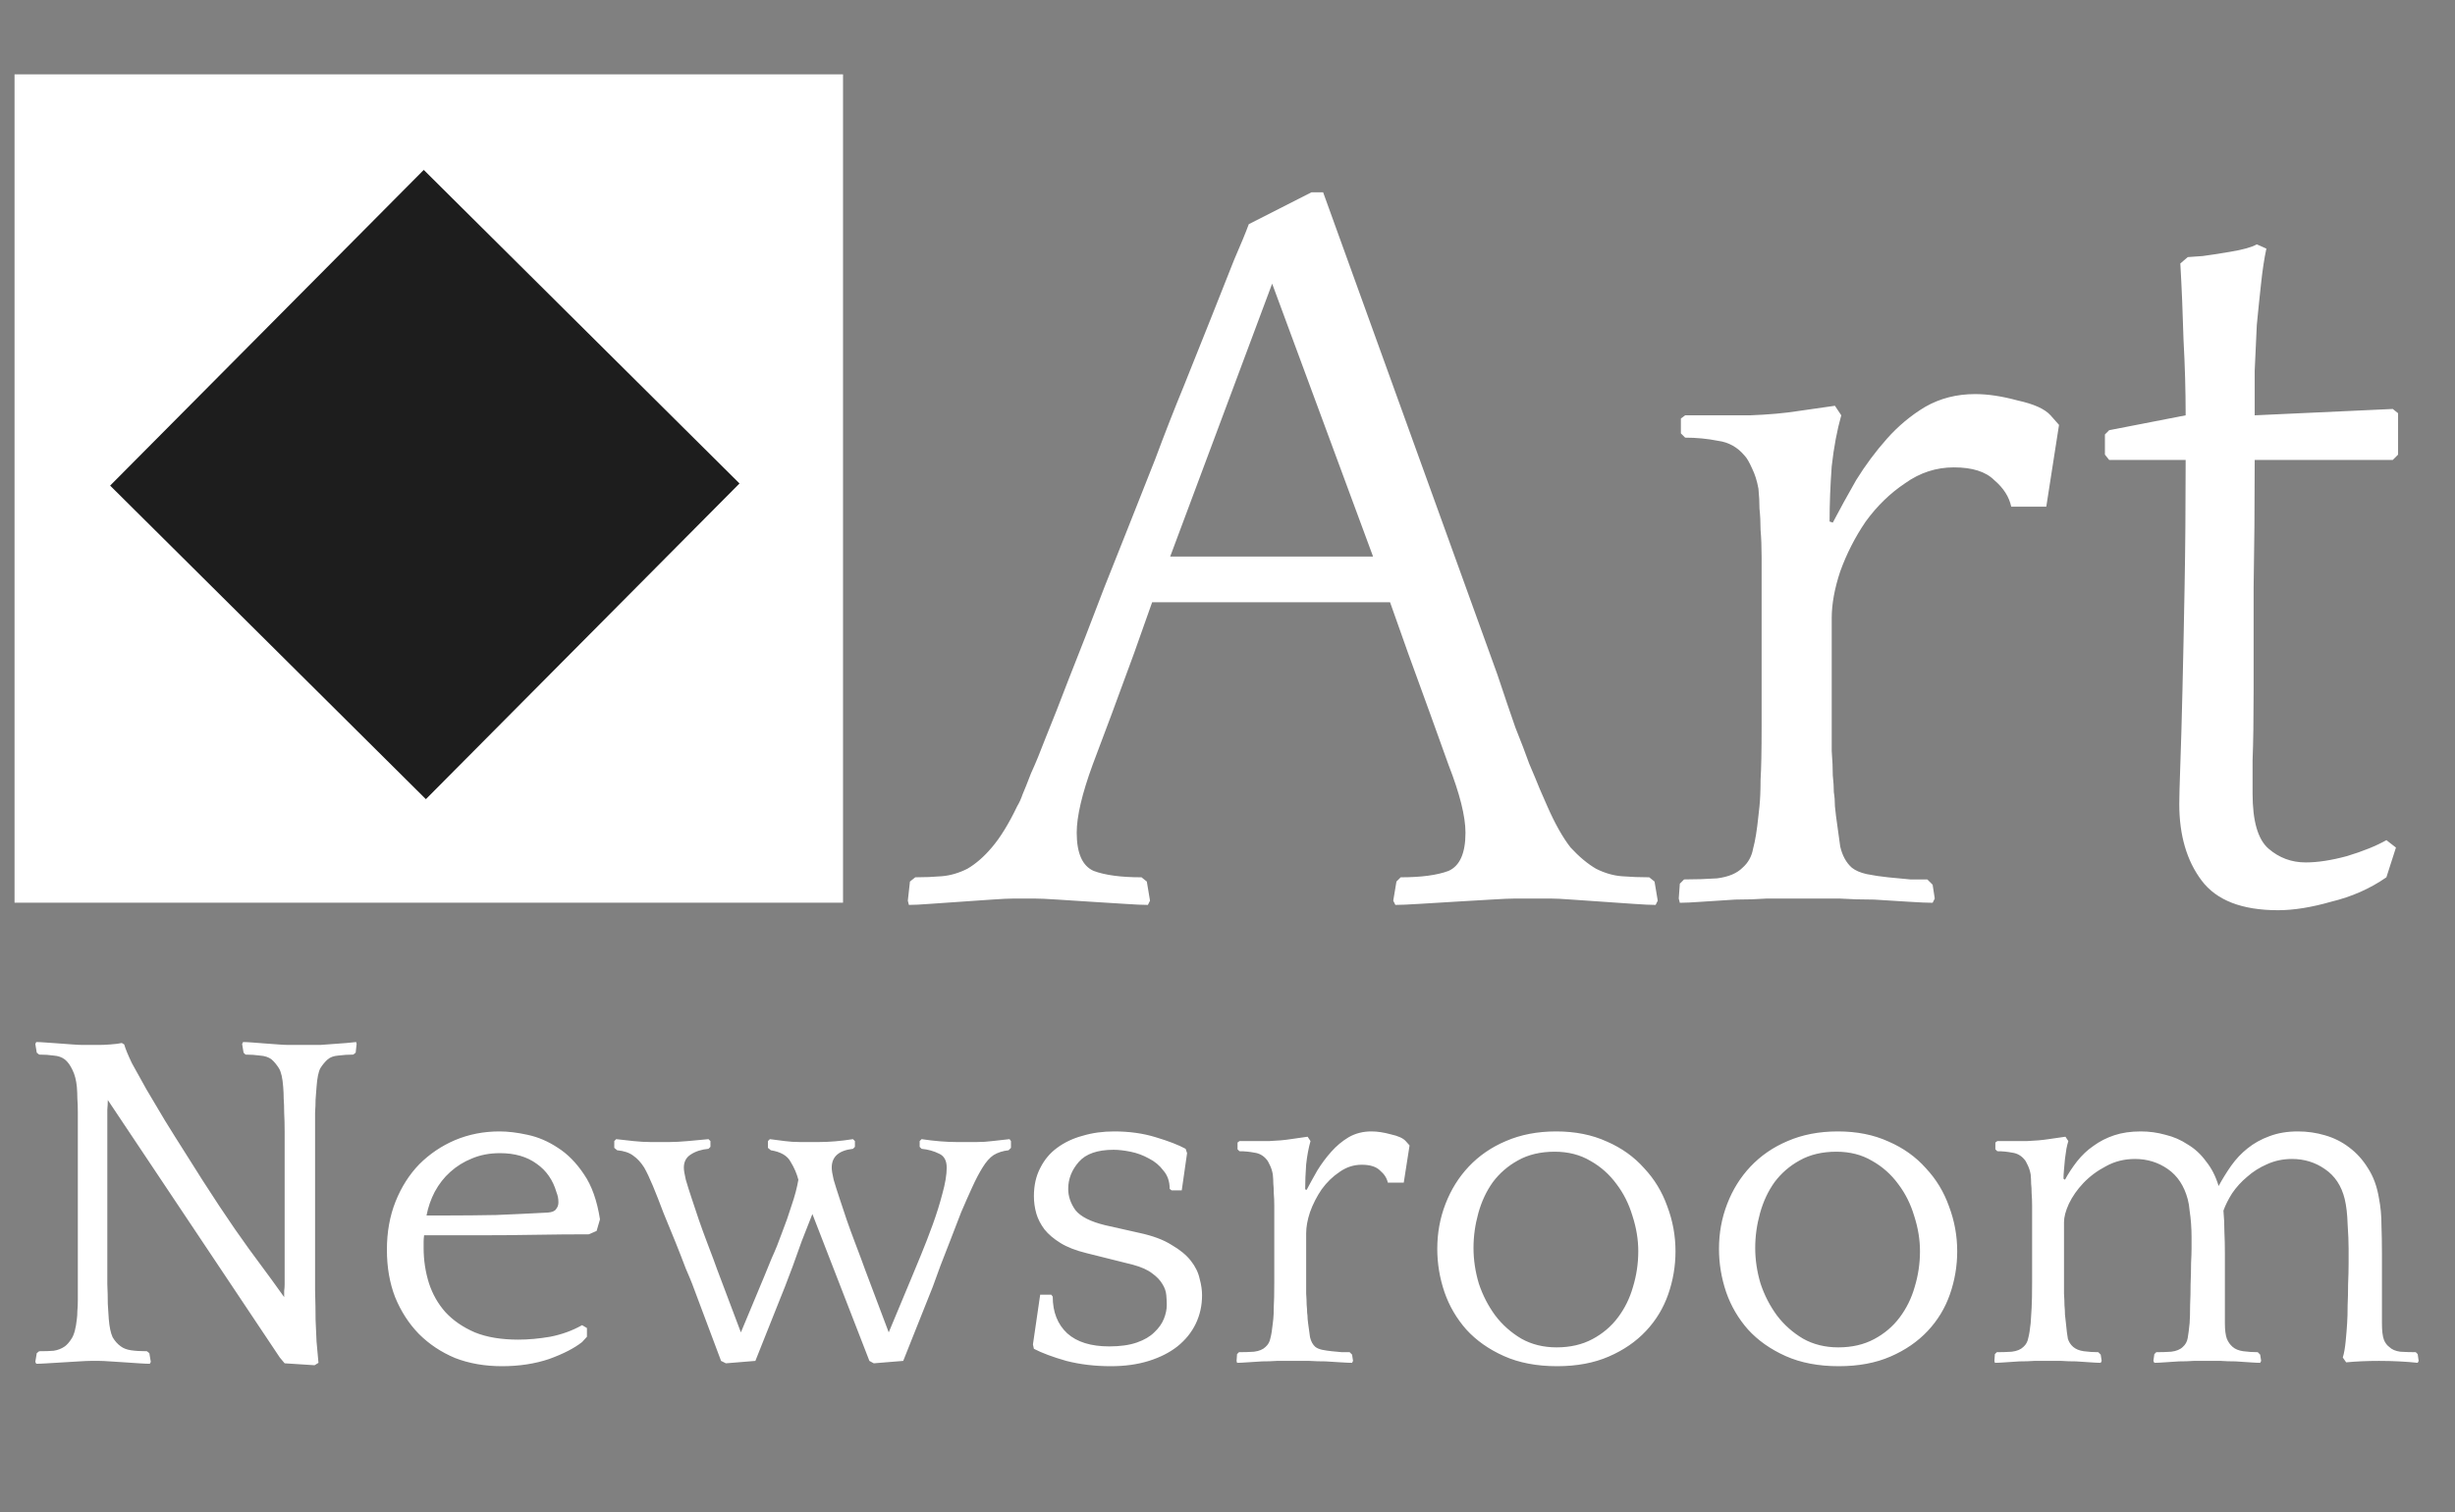 <svg width="112" height="69" viewBox="0 0 112 69" fill="none" xmlns="http://www.w3.org/2000/svg">
<rect x="0" y="0" width="112" height="69" fill="#808080" stroke="none"/>
<path d="M60.363 8.775L68.311 30.775C68.633 31.744 68.908 32.552 69.134 33.198C69.393 33.844 69.603 34.394 69.764 34.846C69.958 35.298 70.12 35.686 70.249 36.009C70.378 36.3 70.491 36.558 70.588 36.784C70.943 37.592 71.299 38.222 71.654 38.674C72.042 39.094 72.429 39.417 72.817 39.643C73.205 39.837 73.592 39.95 73.98 39.982C74.4 40.015 74.82 40.031 75.24 40.031L75.482 40.225L75.628 41.097L75.531 41.291C75.305 41.291 74.965 41.275 74.513 41.242C74.061 41.21 73.592 41.178 73.108 41.145C72.623 41.113 72.155 41.081 71.703 41.048C71.283 41.016 70.96 41 70.733 41H69.134C68.908 41 68.537 41.016 68.02 41.048C67.503 41.081 66.954 41.113 66.372 41.145C65.823 41.178 65.29 41.21 64.773 41.242C64.256 41.275 63.885 41.291 63.658 41.291L63.562 41.097L63.707 40.225L63.901 40.031C64.838 40.031 65.564 39.934 66.081 39.74C66.598 39.514 66.857 38.932 66.857 37.996C66.857 37.253 66.598 36.219 66.081 34.894C65.597 33.537 64.983 31.841 64.24 29.806L63.416 27.48H52.562L51.738 29.806C50.995 31.841 50.365 33.537 49.848 34.894C49.363 36.219 49.121 37.253 49.121 37.996C49.121 38.932 49.38 39.514 49.896 39.74C50.413 39.934 51.14 40.031 52.077 40.031L52.319 40.225L52.465 41.097L52.368 41.291C52.142 41.291 51.786 41.275 51.302 41.242C50.817 41.21 50.3 41.178 49.751 41.145C49.234 41.113 48.733 41.081 48.249 41.048C47.764 41.016 47.409 41 47.183 41H46.262C46.036 41 45.697 41.016 45.244 41.048C44.792 41.081 44.324 41.113 43.839 41.145C43.355 41.178 42.886 41.21 42.434 41.242C42.014 41.275 41.691 41.291 41.465 41.291L41.416 41.097L41.513 40.225L41.755 40.031C42.175 40.031 42.579 40.015 42.967 39.982C43.355 39.95 43.742 39.837 44.13 39.643C44.517 39.417 44.889 39.094 45.244 38.674C45.632 38.222 46.02 37.592 46.407 36.784C46.504 36.623 46.585 36.445 46.65 36.251C46.747 36.025 46.876 35.702 47.037 35.282C47.231 34.862 47.457 34.313 47.716 33.634C48.007 32.924 48.362 32.019 48.782 30.921C49.234 29.79 49.767 28.417 50.381 26.802C51.027 25.186 51.802 23.232 52.707 20.938C53.127 19.808 53.563 18.693 54.015 17.595C54.468 16.464 54.888 15.414 55.275 14.445C55.663 13.476 56.002 12.62 56.293 11.877C56.616 11.134 56.842 10.584 56.971 10.229L59.83 8.775H60.363ZM53.385 25.396H62.641L58.037 12.943L53.385 25.396ZM83.614 23.846C83.937 23.232 84.292 22.586 84.68 21.907C85.1 21.229 85.568 20.599 86.085 20.018C86.602 19.436 87.183 18.951 87.83 18.564C88.508 18.176 89.267 17.982 90.107 17.982C90.689 17.982 91.335 18.079 92.046 18.273C92.788 18.435 93.289 18.661 93.548 18.951L93.935 19.388L93.354 23.119H91.755C91.658 22.667 91.399 22.263 90.979 21.907C90.592 21.52 89.978 21.326 89.138 21.326C88.33 21.326 87.587 21.568 86.909 22.053C86.231 22.505 85.633 23.087 85.116 23.797C84.631 24.508 84.244 25.267 83.953 26.075C83.695 26.85 83.565 27.561 83.565 28.207V32.52C83.565 33.23 83.565 33.812 83.565 34.264C83.598 34.684 83.614 35.056 83.614 35.379C83.646 35.67 83.662 35.928 83.662 36.154C83.695 36.348 83.711 36.558 83.711 36.784L83.759 37.22C83.824 37.705 83.888 38.173 83.953 38.626C84.05 39.045 84.228 39.369 84.486 39.595C84.648 39.724 84.874 39.821 85.165 39.886C85.487 39.95 85.811 39.998 86.134 40.031C86.489 40.063 86.828 40.095 87.151 40.128C87.474 40.128 87.733 40.128 87.927 40.128L88.169 40.37L88.266 41L88.169 41.194C87.943 41.194 87.571 41.178 87.054 41.145C86.57 41.113 86.053 41.081 85.504 41.048C84.954 41.048 84.421 41.032 83.904 41C83.42 41 83.065 41 82.838 41H81.675C81.449 41 81.094 41 80.609 41C80.157 41.032 79.672 41.048 79.156 41.048C78.639 41.081 78.138 41.113 77.653 41.145C77.201 41.178 76.862 41.194 76.636 41.194L76.587 41L76.636 40.322L76.83 40.128C77.347 40.128 77.847 40.112 78.332 40.079C78.849 40.015 79.236 39.853 79.495 39.595C79.753 39.369 79.915 39.078 79.979 38.722C80.076 38.367 80.157 37.866 80.222 37.22L80.27 36.784C80.302 36.461 80.319 36.057 80.319 35.573C80.351 35.088 80.367 34.264 80.367 33.101V27.141C80.367 26.463 80.367 25.897 80.367 25.445C80.367 24.96 80.351 24.54 80.319 24.185C80.319 23.83 80.302 23.507 80.27 23.216C80.27 22.925 80.254 22.618 80.222 22.295C80.157 21.94 80.06 21.633 79.931 21.374C79.802 21.084 79.689 20.89 79.592 20.793C79.269 20.405 78.865 20.179 78.38 20.114C77.896 20.018 77.395 19.969 76.878 19.969L76.684 19.775V19.097L76.878 18.951H77.75C78.3 18.951 78.994 18.951 79.834 18.951C80.674 18.919 81.401 18.855 82.015 18.758L83.711 18.515L84.001 18.951C83.808 19.63 83.662 20.405 83.565 21.277C83.501 22.15 83.468 22.99 83.468 23.797L83.614 23.846ZM109.161 20.987H102.862C102.862 23.087 102.845 25.025 102.813 26.802C102.813 28.579 102.813 30.145 102.813 31.502C102.813 32.827 102.797 33.893 102.765 34.7C102.765 35.508 102.765 36.009 102.765 36.203C102.765 37.463 103.007 38.303 103.491 38.722C103.976 39.142 104.541 39.352 105.188 39.352C105.737 39.352 106.367 39.255 107.077 39.062C107.82 38.836 108.418 38.593 108.87 38.335L109.306 38.674L108.87 40.031C108.127 40.548 107.287 40.919 106.351 41.145C105.446 41.404 104.638 41.533 103.928 41.533C102.28 41.533 101.117 41.081 100.439 40.176C99.76 39.272 99.421 38.109 99.421 36.687C99.421 36.397 99.437 35.799 99.469 34.894C99.502 33.99 99.534 32.859 99.566 31.502C99.599 30.145 99.631 28.579 99.663 26.802C99.696 25.025 99.712 23.087 99.712 20.987H96.223L96.029 20.744V19.824L96.223 19.63L99.712 18.951C99.712 17.821 99.679 16.674 99.615 15.511C99.582 14.316 99.534 13.153 99.469 12.022L99.809 11.731L100.487 11.683C100.746 11.65 101.165 11.586 101.747 11.489C102.328 11.392 102.732 11.279 102.958 11.15L103.395 11.344C103.298 11.796 103.217 12.329 103.152 12.943C103.088 13.524 103.023 14.154 102.958 14.833C102.926 15.511 102.894 16.206 102.862 16.916C102.862 17.627 102.862 18.305 102.862 18.951L109.161 18.661L109.403 18.855V20.744L109.161 20.987Z" fill="white"/>
<path d="M16.27 47.636L16.226 48.033L16.116 48.121C15.881 48.121 15.653 48.136 15.433 48.165C15.227 48.18 15.065 48.239 14.948 48.341C14.83 48.444 14.72 48.577 14.617 48.738C14.529 48.9 14.47 49.186 14.441 49.598C14.426 49.804 14.411 49.995 14.397 50.171C14.397 50.347 14.389 50.553 14.374 50.788C14.374 51.023 14.374 51.31 14.374 51.648C14.374 51.986 14.374 52.42 14.374 52.949V56.828C14.374 57.651 14.374 58.327 14.374 58.856C14.389 59.386 14.397 59.841 14.397 60.223C14.411 60.591 14.426 60.921 14.441 61.215C14.47 61.509 14.499 61.832 14.529 62.185L14.352 62.295L12.986 62.207L12.765 61.943L4.918 50.193C4.918 50.34 4.91 50.487 4.896 50.634C4.896 50.781 4.896 50.965 4.896 51.185C4.896 51.391 4.896 51.633 4.896 51.913C4.896 52.192 4.896 52.537 4.896 52.949V57.005C4.896 57.181 4.896 57.416 4.896 57.71C4.896 57.989 4.896 58.283 4.896 58.592C4.91 58.901 4.918 59.202 4.918 59.496C4.932 59.775 4.947 60.003 4.962 60.179C4.991 60.547 5.05 60.826 5.138 61.017C5.241 61.193 5.366 61.333 5.513 61.436C5.63 61.524 5.785 61.583 5.976 61.612C6.167 61.641 6.409 61.656 6.703 61.656L6.813 61.744L6.88 62.141L6.835 62.229C6.733 62.229 6.571 62.222 6.35 62.207C6.145 62.192 5.924 62.178 5.689 62.163C5.454 62.148 5.226 62.134 5.006 62.119C4.8 62.104 4.646 62.097 4.543 62.097H4.124C4.021 62.097 3.852 62.104 3.617 62.119C3.382 62.134 3.139 62.148 2.89 62.163C2.64 62.178 2.397 62.192 2.162 62.207C1.927 62.222 1.758 62.229 1.655 62.229L1.611 62.141L1.677 61.744L1.787 61.656C2.052 61.656 2.272 61.649 2.449 61.634C2.64 61.605 2.809 61.538 2.956 61.436C3.059 61.362 3.161 61.245 3.264 61.083C3.382 60.907 3.463 60.605 3.507 60.179C3.521 60.076 3.529 59.959 3.529 59.826C3.544 59.679 3.551 59.503 3.551 59.297C3.551 59.092 3.551 58.842 3.551 58.548C3.551 58.254 3.551 57.886 3.551 57.446V52.971C3.551 52.456 3.551 52.023 3.551 51.67C3.551 51.317 3.551 51.016 3.551 50.766C3.551 50.516 3.544 50.303 3.529 50.127C3.529 49.951 3.521 49.774 3.507 49.598C3.477 49.289 3.411 49.032 3.308 48.826C3.205 48.606 3.088 48.444 2.956 48.341C2.823 48.239 2.654 48.18 2.449 48.165C2.258 48.136 2.037 48.121 1.787 48.121L1.677 48.033L1.611 47.636L1.655 47.548C1.758 47.548 1.905 47.555 2.096 47.57C2.302 47.585 2.507 47.599 2.713 47.614C2.919 47.629 3.117 47.643 3.308 47.658C3.514 47.673 3.668 47.68 3.771 47.68H4.543C4.66 47.68 4.822 47.673 5.028 47.658C5.248 47.643 5.425 47.621 5.557 47.592L5.667 47.658C5.726 47.864 5.843 48.15 6.02 48.518C6.211 48.87 6.431 49.267 6.681 49.708C6.946 50.149 7.225 50.619 7.519 51.119C7.827 51.619 8.136 52.111 8.445 52.596C9.562 54.389 10.531 55.851 11.354 56.983C12.192 58.114 12.729 58.849 12.964 59.187C12.964 59.084 12.964 58.989 12.964 58.901C12.978 58.812 12.986 58.709 12.986 58.592C12.986 58.474 12.986 58.327 12.986 58.151C12.986 57.975 12.986 57.739 12.986 57.446V52.971C12.986 52.456 12.986 52.023 12.986 51.67C12.986 51.317 12.978 51.016 12.964 50.766C12.964 50.516 12.956 50.303 12.942 50.127C12.942 49.951 12.934 49.774 12.92 49.598C12.89 49.186 12.824 48.9 12.721 48.738C12.618 48.577 12.508 48.444 12.39 48.341C12.258 48.239 12.082 48.18 11.861 48.165C11.656 48.136 11.435 48.121 11.2 48.121L11.112 48.033L11.046 47.636L11.09 47.548C11.193 47.548 11.34 47.555 11.531 47.57C11.722 47.585 11.913 47.599 12.104 47.614C12.31 47.629 12.508 47.643 12.699 47.658C12.89 47.673 13.037 47.68 13.14 47.68H14.176C14.279 47.68 14.426 47.68 14.617 47.68C14.808 47.665 15.006 47.651 15.212 47.636C15.418 47.621 15.616 47.607 15.807 47.592C15.998 47.577 16.145 47.562 16.248 47.548L16.27 47.636ZM27.218 56.167L26.865 56.321C26.071 56.321 25.256 56.329 24.418 56.343C23.58 56.358 22.757 56.365 21.949 56.365H19.348C19.333 56.468 19.326 56.571 19.326 56.674C19.326 56.762 19.326 56.85 19.326 56.939C19.326 57.497 19.407 58.033 19.568 58.548C19.73 59.047 19.98 59.488 20.318 59.87C20.671 60.253 21.119 60.561 21.663 60.796C22.206 61.017 22.868 61.127 23.646 61.127C24.102 61.127 24.587 61.083 25.101 60.995C25.63 60.892 26.115 60.715 26.556 60.466L26.777 60.598V60.995L26.556 61.237C26.204 61.516 25.704 61.774 25.057 62.009C24.411 62.229 23.691 62.339 22.897 62.339C22.118 62.339 21.405 62.215 20.759 61.965C20.127 61.7 19.576 61.333 19.105 60.862C18.65 60.392 18.29 59.834 18.025 59.187C17.775 58.541 17.651 57.82 17.651 57.027C17.651 56.218 17.783 55.484 18.047 54.822C18.312 54.161 18.672 53.595 19.127 53.125C19.598 52.655 20.141 52.287 20.759 52.023C21.391 51.758 22.067 51.626 22.787 51.626C23.169 51.626 23.595 51.677 24.065 51.78C24.55 51.883 25.013 52.082 25.454 52.376C25.895 52.655 26.292 53.059 26.645 53.588C26.997 54.102 27.24 54.786 27.372 55.638L27.218 56.167ZM22.809 52.618C22.338 52.618 21.912 52.699 21.53 52.861C21.163 53.007 20.832 53.213 20.538 53.478C20.259 53.727 20.024 54.029 19.833 54.382C19.657 54.719 19.532 55.08 19.458 55.462H20.318C21.111 55.462 21.883 55.454 22.632 55.44C23.382 55.41 24.168 55.373 24.991 55.329C25.182 55.315 25.307 55.263 25.366 55.175C25.439 55.087 25.476 54.984 25.476 54.867C25.476 54.778 25.469 54.697 25.454 54.624C25.439 54.55 25.417 54.477 25.388 54.404C25.226 53.845 24.925 53.412 24.484 53.103C24.043 52.78 23.485 52.618 22.809 52.618ZM39.663 62.097L37.062 55.395C36.9 55.807 36.739 56.218 36.577 56.63C36.43 57.041 36.291 57.431 36.158 57.798C36.026 58.151 35.908 58.46 35.806 58.724C35.703 58.989 35.629 59.172 35.585 59.275L34.461 62.097L33.116 62.207L32.896 62.097L31.573 58.57C31.529 58.452 31.433 58.224 31.287 57.886C31.154 57.534 31 57.137 30.823 56.696C30.647 56.255 30.463 55.807 30.272 55.351C30.096 54.881 29.934 54.47 29.788 54.117C29.64 53.764 29.508 53.485 29.391 53.279C29.244 53.044 29.075 52.861 28.884 52.728C28.707 52.596 28.465 52.515 28.156 52.486L28.024 52.376V52.067L28.112 51.979C28.362 52.008 28.627 52.038 28.906 52.067C29.185 52.096 29.442 52.111 29.677 52.111H30.537C30.772 52.111 31.051 52.096 31.375 52.067C31.713 52.038 32.029 52.008 32.322 51.979L32.411 52.067V52.331L32.322 52.42C31.999 52.449 31.727 52.537 31.507 52.684C31.301 52.816 31.198 53.015 31.198 53.279C31.198 53.397 31.228 53.581 31.287 53.83C31.36 54.08 31.448 54.359 31.551 54.668C31.654 54.977 31.764 55.307 31.882 55.66C31.999 55.998 32.117 56.321 32.234 56.63C32.352 56.939 32.455 57.211 32.543 57.446C32.631 57.681 32.69 57.842 32.719 57.931L33.8 60.796L34.858 58.261C34.946 58.041 35.063 57.754 35.21 57.401C35.372 57.049 35.526 56.667 35.673 56.255C35.835 55.844 35.982 55.425 36.114 54.999C36.261 54.572 36.364 54.183 36.423 53.83C36.349 53.551 36.232 53.279 36.07 53.015C35.923 52.736 35.622 52.559 35.166 52.486L35.034 52.376V52.067L35.122 51.979C35.372 52.008 35.6 52.038 35.806 52.067C36.026 52.096 36.254 52.111 36.489 52.111H37.349C37.834 52.111 38.355 52.067 38.914 51.979L39.002 52.067V52.331L38.914 52.42C38.267 52.493 37.944 52.78 37.944 53.279C37.944 53.397 37.973 53.581 38.032 53.83C38.105 54.08 38.194 54.359 38.297 54.668C38.399 54.977 38.51 55.307 38.627 55.66C38.745 55.998 38.862 56.321 38.98 56.63C39.097 56.939 39.2 57.211 39.288 57.446C39.377 57.681 39.435 57.842 39.465 57.931L40.545 60.796L41.603 58.261C41.706 58.011 41.846 57.673 42.022 57.247C42.198 56.821 42.375 56.365 42.551 55.88C42.727 55.395 42.874 54.925 42.992 54.47C43.124 53.999 43.19 53.603 43.19 53.279C43.19 52.956 43.073 52.743 42.838 52.64C42.602 52.522 42.338 52.449 42.044 52.42L41.956 52.331V52.067L42.044 51.979C42.632 52.067 43.168 52.111 43.653 52.111H44.557C44.807 52.111 45.042 52.096 45.262 52.067C45.498 52.038 45.762 52.008 46.056 51.979L46.122 52.067V52.376L46.012 52.486C45.747 52.515 45.52 52.589 45.328 52.706C45.152 52.824 44.983 53.015 44.822 53.279C44.675 53.514 44.52 53.808 44.359 54.161C44.197 54.514 44.028 54.896 43.852 55.307C43.69 55.719 43.528 56.138 43.367 56.564C43.205 56.99 43.051 57.387 42.904 57.754C42.771 58.122 42.654 58.445 42.551 58.724C42.448 58.989 42.375 59.172 42.331 59.275L41.206 62.097L39.862 62.207L39.663 62.097ZM51.973 56.255C52.59 56.388 53.083 56.571 53.45 56.806C53.832 57.027 54.126 57.269 54.332 57.534C54.538 57.798 54.67 58.07 54.729 58.349C54.802 58.614 54.839 58.864 54.839 59.099C54.839 59.569 54.743 60.003 54.552 60.4C54.361 60.796 54.082 61.142 53.715 61.436C53.362 61.715 52.928 61.935 52.414 62.097C51.9 62.259 51.319 62.339 50.673 62.339C49.953 62.339 49.277 62.259 48.645 62.097C48.027 61.921 47.535 61.737 47.168 61.546L47.124 61.347L47.454 59.077H47.961L48.027 59.165C48.027 59.87 48.248 60.429 48.689 60.84C49.13 61.237 49.769 61.436 50.607 61.436C51.106 61.436 51.525 61.377 51.863 61.259C52.201 61.142 52.466 60.987 52.657 60.796C52.862 60.605 53.009 60.4 53.097 60.179C53.186 59.959 53.23 59.746 53.23 59.54C53.23 59.407 53.222 59.261 53.208 59.099C53.193 58.923 53.134 58.754 53.031 58.592C52.928 58.416 52.774 58.254 52.569 58.107C52.363 57.945 52.069 57.813 51.687 57.71L49.571 57.181C49.086 57.063 48.689 56.909 48.38 56.718C48.072 56.527 47.829 56.321 47.653 56.101C47.476 55.866 47.351 55.623 47.278 55.373C47.204 55.109 47.168 54.844 47.168 54.58C47.168 54.095 47.263 53.669 47.454 53.301C47.645 52.919 47.903 52.611 48.226 52.376C48.564 52.126 48.953 51.942 49.394 51.824C49.835 51.692 50.313 51.626 50.827 51.626C51.518 51.626 52.15 51.714 52.723 51.891C53.311 52.067 53.766 52.243 54.09 52.42L54.156 52.618L53.913 54.315H53.45L53.362 54.249C53.362 53.911 53.267 53.632 53.075 53.412C52.899 53.176 52.679 52.993 52.414 52.861C52.15 52.714 51.87 52.611 51.577 52.552C51.283 52.493 51.025 52.464 50.805 52.464C50.07 52.464 49.541 52.647 49.218 53.015C48.895 53.382 48.733 53.794 48.733 54.249C48.733 54.587 48.843 54.911 49.063 55.219C49.299 55.513 49.747 55.741 50.408 55.903L51.973 56.255ZM59.611 54.293C59.758 54.014 59.919 53.72 60.096 53.412C60.286 53.103 60.5 52.816 60.735 52.552C60.97 52.287 61.234 52.067 61.528 51.891C61.837 51.714 62.182 51.626 62.564 51.626C62.829 51.626 63.123 51.67 63.446 51.758C63.784 51.832 64.012 51.935 64.13 52.067L64.306 52.265L64.041 53.963H63.314C63.27 53.757 63.152 53.573 62.961 53.412C62.785 53.235 62.506 53.147 62.124 53.147C61.756 53.147 61.418 53.257 61.109 53.478C60.801 53.683 60.529 53.948 60.294 54.271C60.074 54.595 59.897 54.94 59.765 55.307C59.647 55.66 59.589 55.983 59.589 56.277V58.239C59.589 58.562 59.589 58.827 59.589 59.033C59.603 59.224 59.611 59.393 59.611 59.54C59.625 59.672 59.633 59.79 59.633 59.892C59.647 59.981 59.655 60.076 59.655 60.179L59.677 60.377C59.706 60.598 59.735 60.811 59.765 61.017C59.809 61.208 59.89 61.355 60.007 61.458C60.081 61.516 60.184 61.56 60.316 61.59C60.463 61.619 60.61 61.641 60.757 61.656C60.919 61.671 61.073 61.685 61.22 61.7C61.367 61.7 61.484 61.7 61.572 61.7L61.683 61.81L61.727 62.097L61.683 62.185C61.58 62.185 61.411 62.178 61.176 62.163C60.955 62.148 60.72 62.134 60.47 62.119C60.22 62.119 59.978 62.112 59.743 62.097C59.522 62.097 59.361 62.097 59.258 62.097H58.729C58.626 62.097 58.464 62.097 58.244 62.097C58.038 62.112 57.818 62.119 57.583 62.119C57.347 62.134 57.12 62.148 56.899 62.163C56.693 62.178 56.539 62.185 56.436 62.185L56.414 62.097L56.436 61.788L56.524 61.7C56.76 61.7 56.987 61.693 57.208 61.678C57.443 61.649 57.619 61.575 57.737 61.458C57.854 61.355 57.928 61.222 57.957 61.061C58.001 60.899 58.038 60.671 58.067 60.377L58.09 60.179C58.104 60.032 58.111 59.848 58.111 59.628C58.126 59.407 58.134 59.033 58.134 58.504V55.792C58.134 55.484 58.134 55.227 58.134 55.021C58.134 54.8 58.126 54.609 58.111 54.448C58.111 54.286 58.104 54.139 58.09 54.007C58.09 53.874 58.082 53.735 58.067 53.588C58.038 53.426 57.994 53.287 57.935 53.169C57.876 53.037 57.825 52.949 57.781 52.904C57.634 52.728 57.45 52.625 57.23 52.596C57.009 52.552 56.782 52.53 56.546 52.53L56.458 52.442V52.133L56.546 52.067H56.943C57.193 52.067 57.509 52.067 57.891 52.067C58.273 52.052 58.604 52.023 58.883 51.979L59.655 51.868L59.787 52.067C59.699 52.376 59.633 52.728 59.589 53.125C59.559 53.522 59.544 53.904 59.544 54.271L59.611 54.293ZM70.993 51.626C71.86 51.626 72.632 51.78 73.308 52.089C73.984 52.383 74.549 52.787 75.005 53.301C75.475 53.801 75.828 54.382 76.063 55.043C76.313 55.704 76.438 56.388 76.438 57.093C76.438 57.769 76.328 58.423 76.107 59.055C75.887 59.687 75.549 60.245 75.093 60.73C74.638 61.215 74.072 61.605 73.396 61.898C72.72 62.192 71.933 62.339 71.037 62.339C70.111 62.339 69.303 62.185 68.612 61.877C67.921 61.568 67.348 61.164 66.893 60.664C66.452 60.164 66.121 59.599 65.901 58.967C65.68 58.32 65.57 57.659 65.57 56.983C65.57 56.263 65.695 55.579 65.945 54.933C66.195 54.286 66.547 53.72 67.003 53.235C67.473 52.736 68.039 52.346 68.7 52.067C69.376 51.773 70.141 51.626 70.993 51.626ZM71.015 61.48C71.632 61.48 72.176 61.355 72.646 61.105C73.116 60.855 73.506 60.524 73.814 60.113C74.123 59.702 74.351 59.239 74.498 58.724C74.659 58.195 74.74 57.651 74.74 57.093C74.74 56.564 74.652 56.028 74.476 55.484C74.314 54.94 74.072 54.455 73.748 54.029C73.425 53.588 73.028 53.235 72.558 52.971C72.088 52.691 71.544 52.552 70.927 52.552C70.28 52.552 69.722 52.684 69.251 52.949C68.796 53.199 68.414 53.529 68.105 53.941C67.811 54.352 67.591 54.822 67.444 55.351C67.297 55.88 67.223 56.41 67.223 56.939C67.223 57.482 67.304 58.026 67.466 58.57C67.642 59.099 67.892 59.584 68.215 60.025C68.539 60.451 68.935 60.804 69.406 61.083C69.876 61.347 70.412 61.48 71.015 61.48ZM83.845 51.626C84.712 51.626 85.483 51.78 86.159 52.089C86.835 52.383 87.401 52.787 87.857 53.301C88.327 53.801 88.68 54.382 88.915 55.043C89.165 55.704 89.29 56.388 89.29 57.093C89.29 57.769 89.179 58.423 88.959 59.055C88.739 59.687 88.4 60.245 87.945 60.73C87.489 61.215 86.924 61.605 86.248 61.898C85.572 62.192 84.785 62.339 83.889 62.339C82.963 62.339 82.155 62.185 81.464 61.877C80.773 61.568 80.2 61.164 79.745 60.664C79.304 60.164 78.973 59.599 78.752 58.967C78.532 58.32 78.422 57.659 78.422 56.983C78.422 56.263 78.547 55.579 78.797 54.933C79.046 54.286 79.399 53.72 79.855 53.235C80.325 52.736 80.891 52.346 81.552 52.067C82.228 51.773 82.992 51.626 83.845 51.626ZM83.867 61.48C84.484 61.48 85.028 61.355 85.498 61.105C85.968 60.855 86.358 60.524 86.666 60.113C86.975 59.702 87.203 59.239 87.35 58.724C87.511 58.195 87.592 57.651 87.592 57.093C87.592 56.564 87.504 56.028 87.328 55.484C87.166 54.94 86.924 54.455 86.6 54.029C86.277 53.588 85.88 53.235 85.41 52.971C84.94 52.691 84.396 52.552 83.779 52.552C83.132 52.552 82.573 52.684 82.103 52.949C81.648 53.199 81.266 53.529 80.957 53.941C80.663 54.352 80.443 54.822 80.296 55.351C80.149 55.88 80.075 56.41 80.075 56.939C80.075 57.482 80.156 58.026 80.318 58.57C80.494 59.099 80.744 59.584 81.067 60.025C81.391 60.451 81.787 60.804 82.258 61.083C82.728 61.347 83.264 61.48 83.867 61.48ZM91.031 52.133L91.12 52.067H91.516C91.766 52.067 92.082 52.067 92.464 52.067C92.846 52.052 93.177 52.023 93.456 51.979L94.228 51.868L94.36 52.067C94.331 52.155 94.301 52.273 94.272 52.42C94.257 52.552 94.235 52.706 94.206 52.883C94.191 53.044 94.176 53.206 94.162 53.367C94.147 53.529 94.139 53.669 94.139 53.786L94.206 53.83C94.367 53.536 94.551 53.257 94.757 52.993C94.977 52.714 95.227 52.478 95.506 52.287C95.785 52.082 96.101 51.92 96.454 51.802C96.807 51.685 97.211 51.626 97.666 51.626C98.049 51.626 98.423 51.677 98.791 51.78C99.158 51.868 99.496 52.015 99.805 52.221C100.128 52.412 100.407 52.669 100.642 52.993C100.892 53.301 101.083 53.676 101.216 54.117C101.392 53.794 101.583 53.485 101.789 53.191C102.009 52.883 102.259 52.618 102.538 52.398C102.832 52.162 103.163 51.979 103.53 51.846C103.912 51.7 104.346 51.626 104.831 51.626C105.257 51.626 105.669 51.685 106.065 51.802C106.477 51.92 106.844 52.104 107.168 52.353C107.506 52.603 107.792 52.919 108.027 53.301C108.277 53.683 108.446 54.146 108.534 54.69C108.608 55.072 108.645 55.476 108.645 55.903C108.659 56.329 108.667 56.755 108.667 57.181V60.377C108.667 60.715 108.696 60.965 108.755 61.127C108.814 61.274 108.894 61.384 108.997 61.458C109.115 61.575 109.284 61.649 109.504 61.678C109.739 61.693 109.974 61.7 110.21 61.7L110.298 61.788L110.342 62.097L110.298 62.185C110.033 62.156 109.747 62.134 109.438 62.119C109.144 62.104 108.843 62.097 108.534 62.097C107.991 62.097 107.491 62.119 107.035 62.163L106.881 61.943C106.94 61.752 106.984 61.502 107.013 61.193C107.043 60.885 107.065 60.613 107.079 60.377C107.094 60.157 107.101 59.885 107.101 59.562C107.116 59.239 107.123 58.915 107.123 58.592C107.138 58.254 107.146 57.938 107.146 57.644C107.146 57.35 107.146 57.122 107.146 56.961C107.146 56.667 107.131 56.299 107.101 55.858C107.087 55.403 107.043 55.021 106.969 54.712C106.822 54.11 106.521 53.654 106.065 53.345C105.624 53.037 105.125 52.883 104.566 52.883C104.155 52.883 103.773 52.963 103.42 53.125C103.082 53.272 102.781 53.463 102.516 53.698C102.252 53.919 102.024 54.168 101.833 54.448C101.657 54.727 101.524 54.991 101.436 55.241C101.465 55.565 101.48 55.888 101.48 56.211C101.495 56.535 101.502 56.858 101.502 57.181V60.377C101.502 60.686 101.532 60.921 101.59 61.083C101.649 61.23 101.737 61.355 101.855 61.458C101.972 61.56 102.134 61.627 102.34 61.656C102.56 61.685 102.781 61.7 103.001 61.7L103.111 61.81L103.156 62.097L103.111 62.185C103.009 62.185 102.854 62.178 102.649 62.163C102.443 62.148 102.222 62.134 101.987 62.119C101.752 62.119 101.532 62.112 101.326 62.097C101.12 62.097 100.966 62.097 100.863 62.097H100.554C100.451 62.097 100.29 62.097 100.069 62.097C99.864 62.112 99.643 62.119 99.408 62.119C99.188 62.134 98.967 62.148 98.747 62.163C98.541 62.178 98.387 62.185 98.284 62.185L98.24 62.097L98.284 61.788L98.372 61.7C98.607 61.7 98.835 61.693 99.055 61.678C99.29 61.649 99.467 61.575 99.584 61.458C99.702 61.355 99.775 61.222 99.805 61.061C99.834 60.899 99.864 60.671 99.893 60.377C99.908 60.157 99.915 59.885 99.915 59.562C99.93 59.239 99.937 58.915 99.937 58.592C99.952 58.254 99.959 57.938 99.959 57.644C99.974 57.35 99.981 57.122 99.981 56.961C99.981 56.814 99.981 56.645 99.981 56.454C99.981 56.248 99.974 56.042 99.959 55.836C99.944 55.631 99.922 55.432 99.893 55.241C99.878 55.05 99.849 54.874 99.805 54.712C99.643 54.11 99.342 53.654 98.901 53.345C98.46 53.037 97.96 52.883 97.402 52.883C96.917 52.883 96.476 52.993 96.079 53.213C95.683 53.419 95.337 53.676 95.043 53.985C94.764 54.279 94.544 54.595 94.382 54.933C94.235 55.256 94.162 55.535 94.162 55.77V58.239C94.162 58.562 94.162 58.827 94.162 59.033C94.176 59.239 94.184 59.415 94.184 59.562C94.198 59.709 94.206 59.848 94.206 59.981C94.22 60.098 94.235 60.23 94.25 60.377C94.279 60.686 94.308 60.921 94.338 61.083C94.382 61.23 94.463 61.355 94.58 61.458C94.698 61.56 94.86 61.627 95.065 61.656C95.286 61.685 95.506 61.7 95.727 61.7L95.837 61.81L95.881 62.097L95.837 62.185C95.734 62.185 95.58 62.178 95.374 62.163C95.168 62.148 94.948 62.134 94.713 62.119C94.478 62.119 94.257 62.112 94.051 62.097C93.846 62.097 93.691 62.097 93.588 62.097H93.28C93.177 62.097 93.015 62.097 92.795 62.097C92.589 62.112 92.369 62.119 92.133 62.119C91.913 62.134 91.693 62.148 91.472 62.163C91.266 62.178 91.112 62.185 91.009 62.185L90.987 62.097L91.009 61.788L91.097 61.7C91.332 61.7 91.56 61.693 91.781 61.678C92.016 61.649 92.192 61.575 92.31 61.458C92.427 61.355 92.501 61.222 92.53 61.061C92.574 60.899 92.611 60.671 92.641 60.377C92.655 60.142 92.67 59.907 92.685 59.672C92.699 59.422 92.707 59.033 92.707 58.504V55.792C92.707 55.484 92.707 55.227 92.707 55.021C92.707 54.8 92.699 54.609 92.685 54.448C92.685 54.286 92.677 54.139 92.662 54.007C92.662 53.874 92.655 53.735 92.641 53.588C92.611 53.426 92.567 53.287 92.508 53.169C92.449 53.037 92.398 52.949 92.354 52.904C92.207 52.728 92.023 52.625 91.803 52.596C91.582 52.552 91.355 52.53 91.12 52.53L91.031 52.442V52.133Z" fill="white"/>
<rect x="0.663" y="3.392" width="37.797" height="37.797" fill="white"/>
<rect x="19.332" y="7.753" width="20.303" height="20.303" transform="rotate(44.806 19.332 7.753)" fill="#1D1D1D"/>
</svg>

